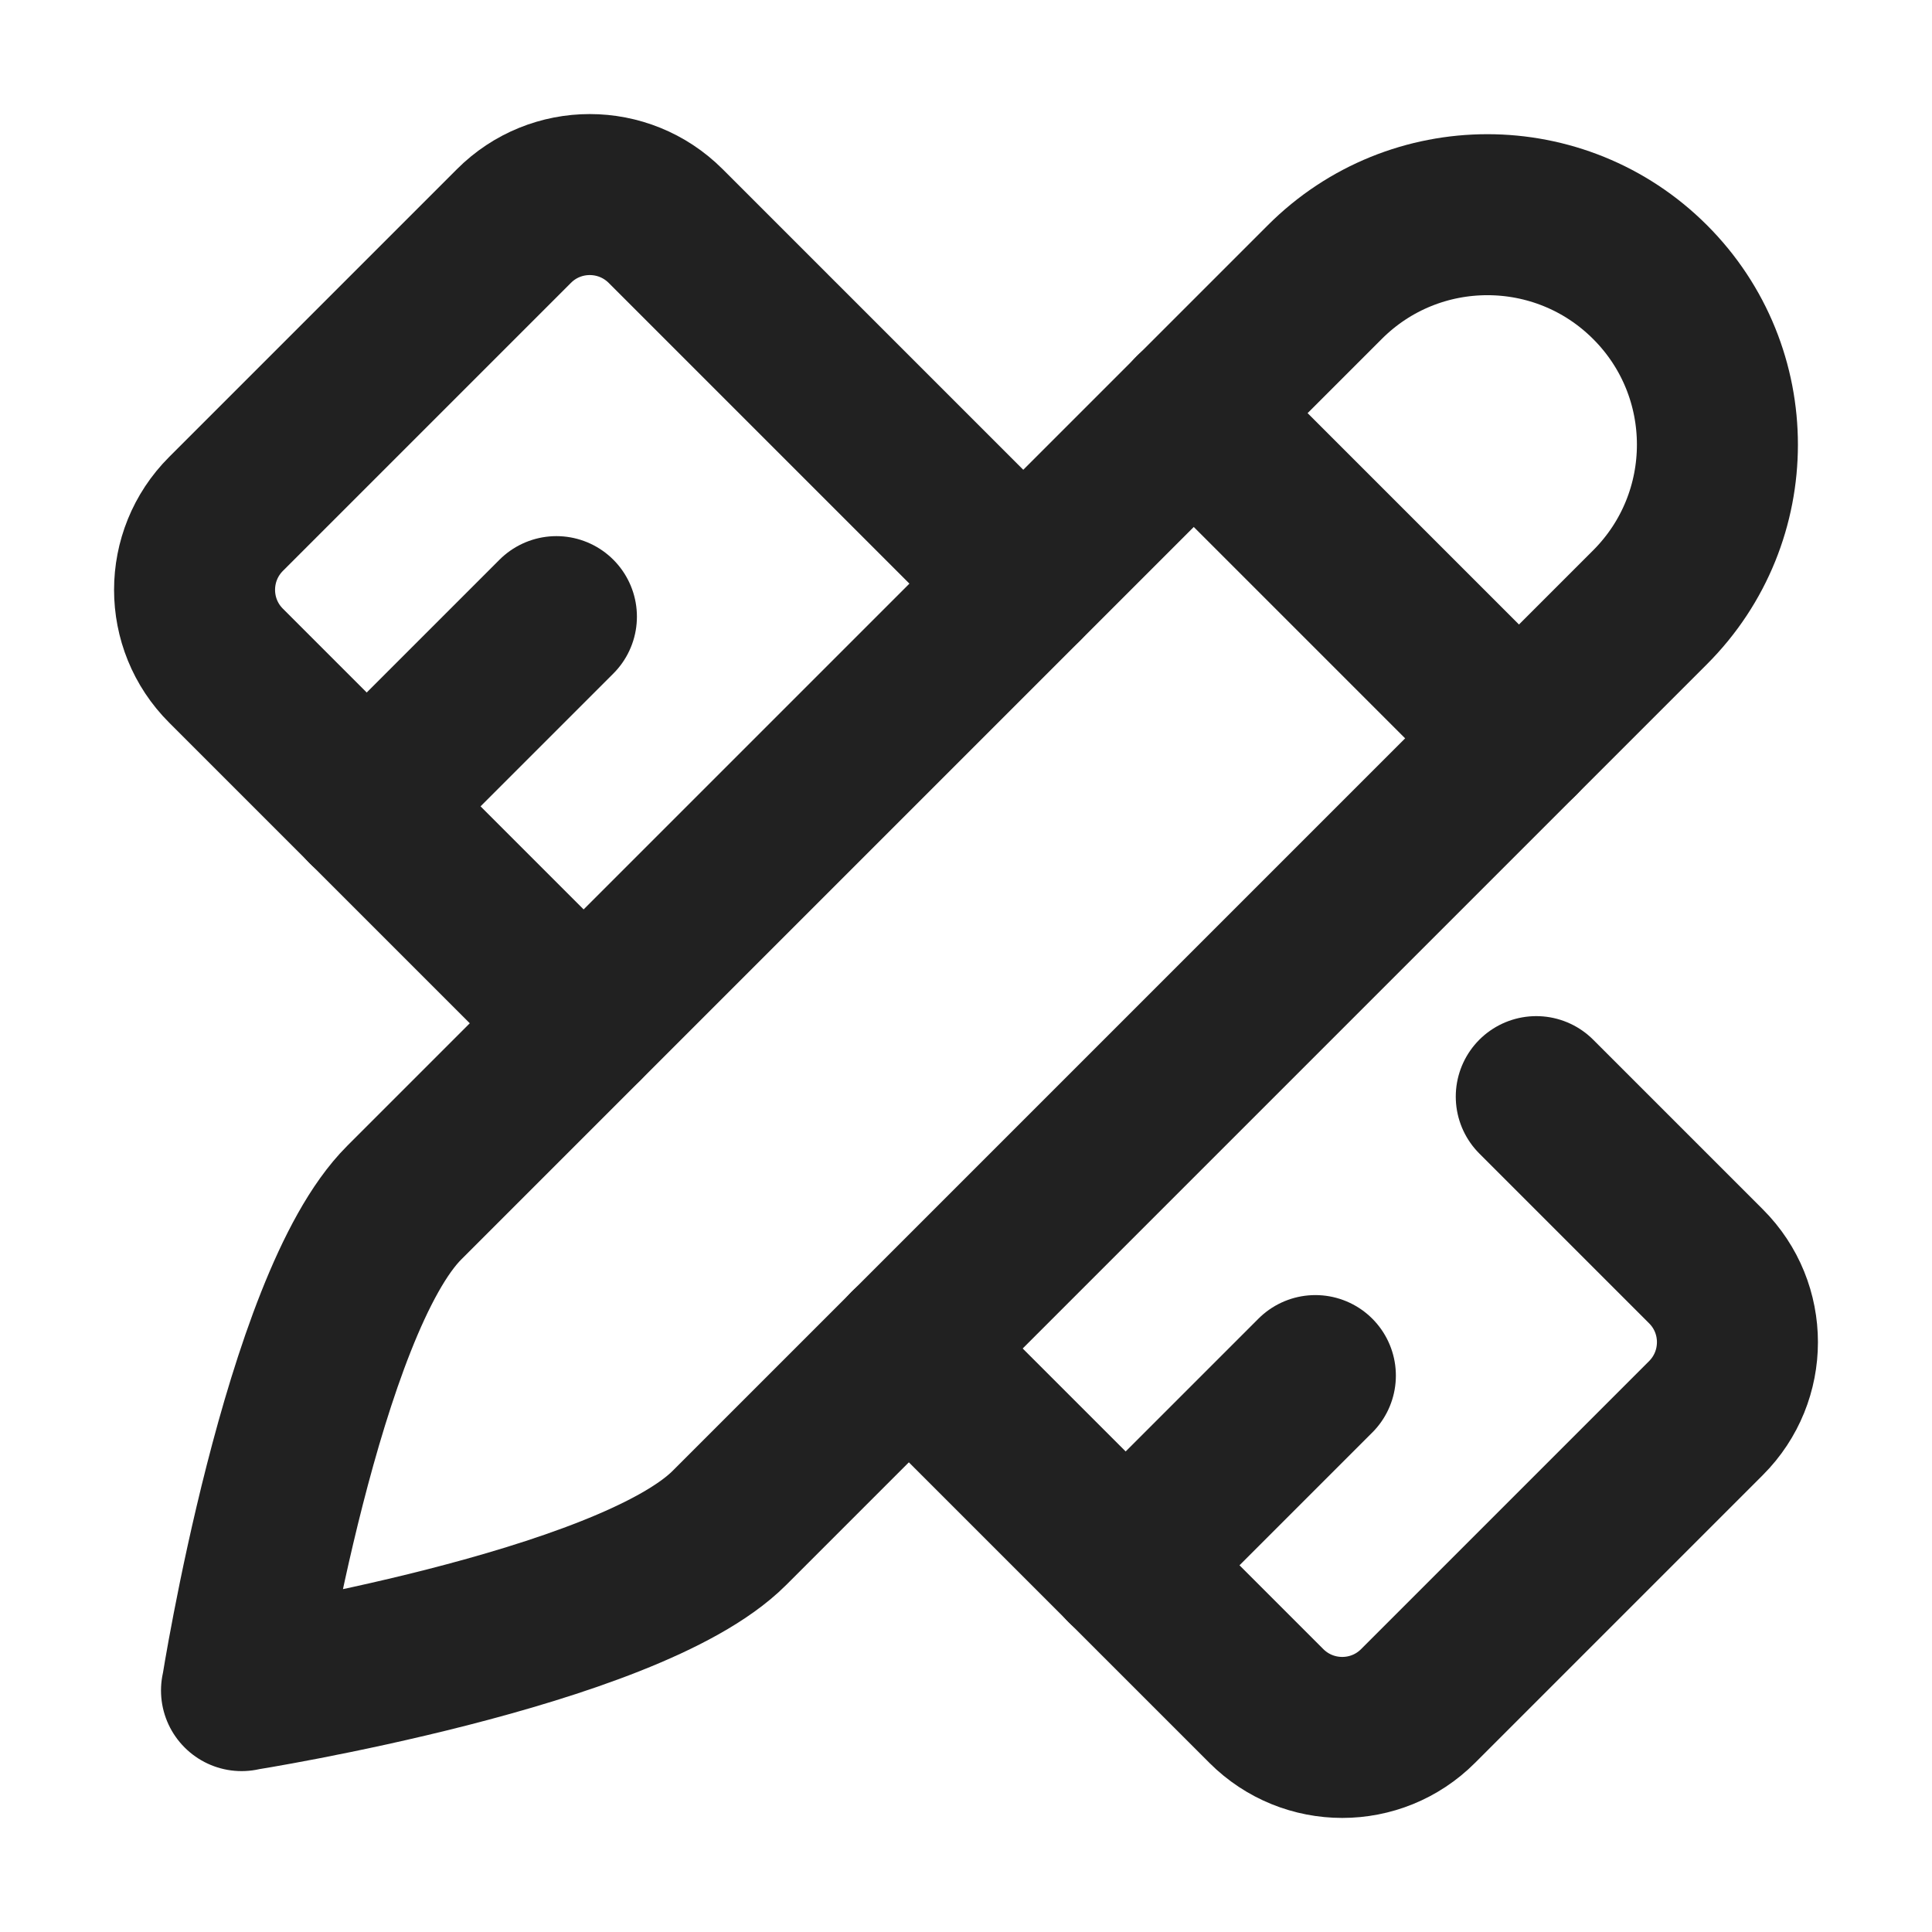 <svg xmlns="http://www.w3.org/2000/svg" height="18" width="18" viewBox="0 0 18 18"><title>ruler pen</title><g stroke-width="1.5" fill="none" stroke="#212121" class="nc-icon-wrapper"><path d="M9.533,5.437l-3.331-3.331c-.391-.391-1.024-.391-1.414,0l-2.682,2.682c-.391,.391-.391,1.024,0,1.414l3.331,3.331" stroke-linecap="round" stroke-linejoin="round" stroke="#212121"></path><path d="M8.467,12.563l3.331,3.331c.391,.391,1.024,.391,1.414,0l2.682-2.682c.391-.391,.391-1.024,0-1.414l-1.581-1.581" stroke-linecap="round" stroke-linejoin="round" stroke="#212121"></path><line x1="3.416" y1="7.513" x2="5.184" y2="5.745" stroke-linecap="round" stroke-linejoin="round" stroke="#212121"></line><line x1="10.487" y1="14.584" x2="12.255" y2="12.816" stroke-linecap="round" stroke-linejoin="round" stroke="#212121"></line><path d="M2.25,15.75s3.599-.568,4.546-1.515c.947-.947,8.577-8.577,8.577-8.577,.837-.837,.837-2.194,0-3.03-.837-.837-2.194-.837-3.03,0,0,0-7.63,7.63-8.577,8.577s-1.515,4.546-1.515,4.546h0Z" stroke-linecap="round" stroke-linejoin="round"></path><line x1="11.121" y1="3.848" x2="14.152" y2="6.879" stroke-linecap="round" stroke-linejoin="round"></line></g></svg>